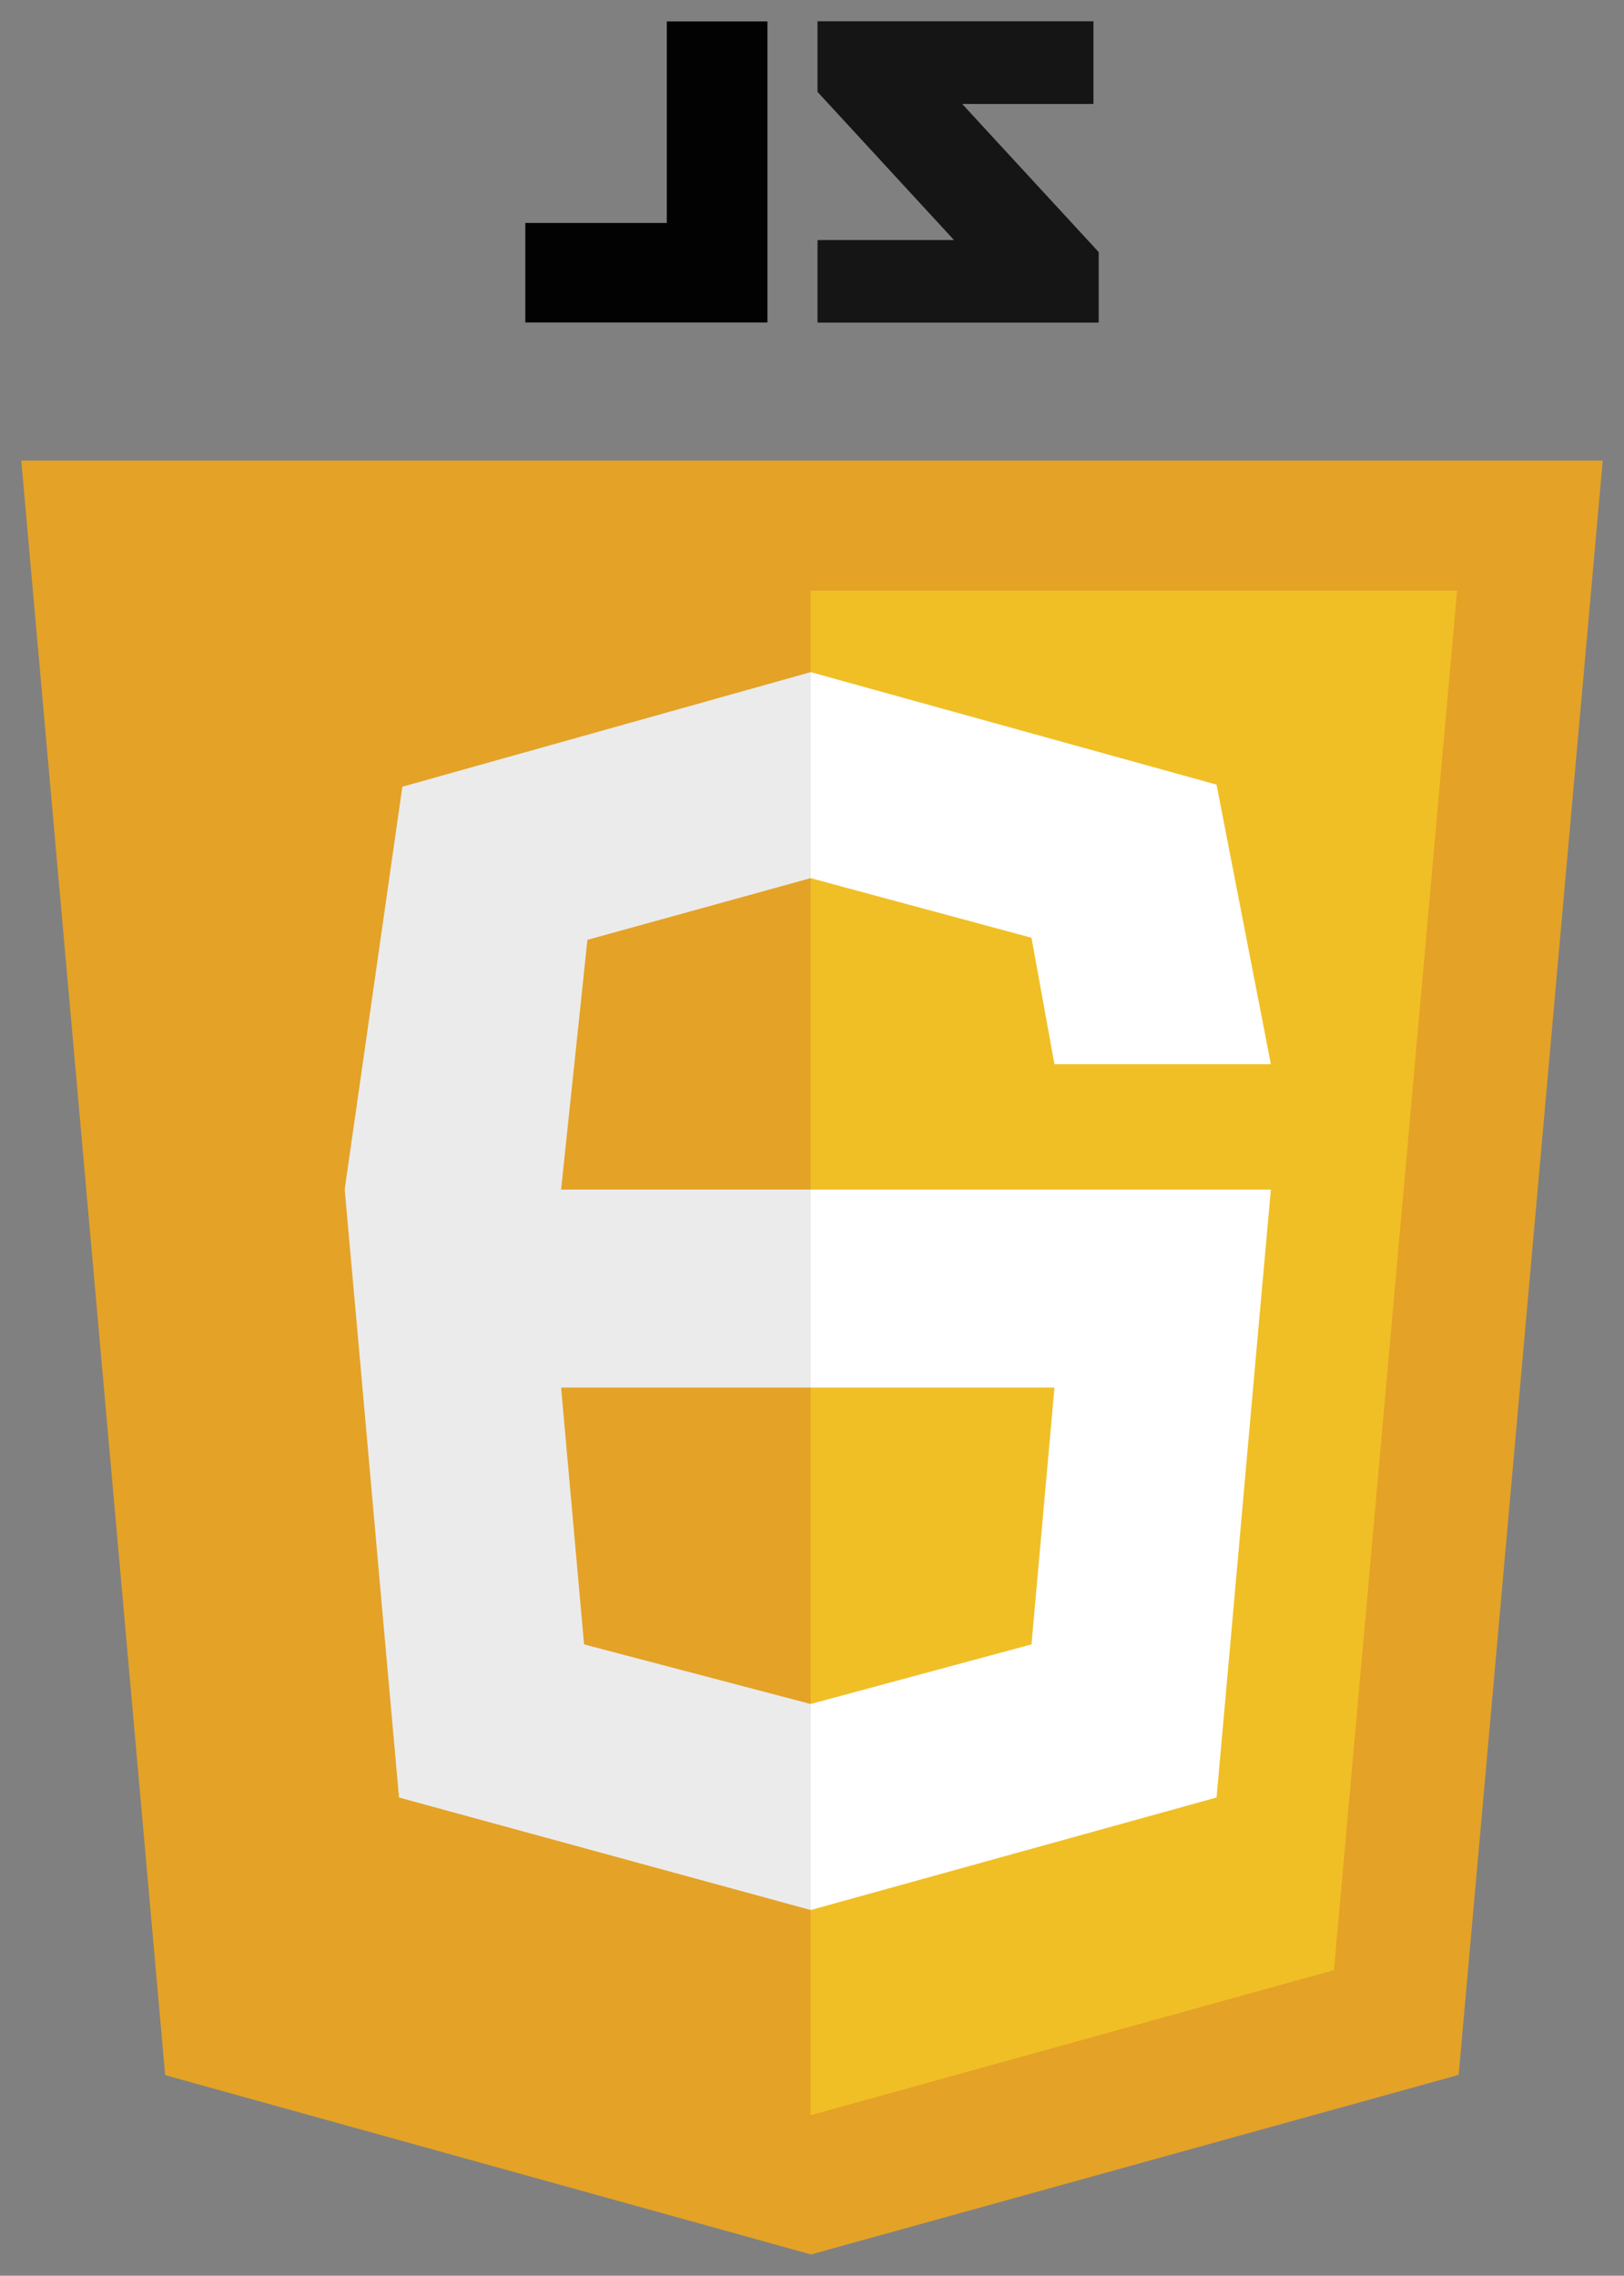 <?xml version="1.0" encoding="UTF-8" standalone="no"?>
<!-- Generator: Adobe Illustrator 15.1.0, SVG Export Plug-In . SVG Version: 6.00 Build 0)  -->

<svg
   xmlns:dc="http://purl.org/dc/elements/1.1/"
   xmlns:cc="http://creativecommons.org/ns#"
   xmlns:rdf="http://www.w3.org/1999/02/22-rdf-syntax-ns#"
   xmlns:svg="http://www.w3.org/2000/svg"
   xmlns="http://www.w3.org/2000/svg"
   xmlns:sodipodi="http://sodipodi.sourceforge.net/DTD/sodipodi-0.dtd"
   xmlns:inkscape="http://www.inkscape.org/namespaces/inkscape"
   version="1.1"
   id="Layer_1"
   x="0px"
   y="0px"
   width="305.45"
   height="427.95"
   viewBox="0 0 305.45 427.95"
   enable-background="new 0 0 1024 600"
   xml:space="preserve"
   inkscape:version="0.91 r13725"
   sodipodi:docname="javascript.svg"><rect x="0" y="0" width="305.45" height="427.95" fill="#808080" stroke="none"/><defs
     id="defs4294" /><sodipodi:namedview
     pagecolor="#ffffff"
     bordercolor="#666666"
     borderopacity="1"
     objecttolerance="10"
     gridtolerance="10"
     guidetolerance="10"
     inkscape:pageopacity="0"
     inkscape:pageshadow="2"
     inkscape:window-width="1158"
     inkscape:window-height="614"
     id="namedview4292"
     showgrid="false"
     fit-margin-top="4"
     fit-margin-right="4"
     fit-margin-bottom="4"
     fit-margin-left="4"
     inkscape:zoom="0.28125"
     inkscape:cx="-274.55123"
     inkscape:cy="364.45782"
     inkscape:window-x="274"
     inkscape:window-y="313"
     inkscape:window-maximized="0"
     inkscape:current-layer="Layer_1" /><polygon
     style="fill:#e4a227"
     id="polygon4270"
     points="390.345,408.754 363.275,105.132 660.725,105.132 633.627,408.705 511.818,442.475 "
     transform="translate(-359.275,-18.525)" /><path
     transform="translate(-359.275,-18.525)"
     style="fill:#f0bf26"
     d="m 610.178,389 23.158,-259.417 -121.586,0 0,286.704 z"
     id="polygon4272" /><g
     id="g4274"
     transform="translate(-359.275,-18.525)"><polygon
       style="fill:#151515"
       id="polygon4276"
       points="513.039,63.665 538.709,63.665 513.039,35.806 513.039,22.525 564.936,22.525 564.936,38.071 564.936,38.071 540.246,38.071 565.922,65.931 565.922,79.191 513.039,79.191 " /><path
       style="fill:#020202"
       inkscape:connector-curvature="0"
       id="path4278"
       d="m 503.621,22.55 0,56.617 -45.543,0 0,-18.714 26.613,0 0,-37.903 18.928,0 0.002,0 z" /></g><path
     style="fill:#ffffff"
     d="m 152.475,359.176 76.34,-21.158 c 3.558,-39.507 7.141,-80.383 10.219,-114.325 -28.853,0 -57.706,0 -86.559,0 l 0,37.236 45.854,0 -4.322,48.294 -41.532,11.211 z"
     id="polygon4288"
     inkscape:connector-curvature="0"
     sodipodi:nodetypes="ccccccccc" /><path
     style="fill:#ffffff"
     inkscape:connector-curvature="0"
     id="path4290"
     d="M 230.225,162.668" /><path
     inkscape:connector-curvature="0"
     style="fill:#ffffff"
     d="m 152.475,126.392 76.34,21.158 10.219,52.576 -40.705,0 -4.322,-23.781 -41.532,-11.211 z"
     id="polygon4288-0"
     sodipodi:nodetypes="ccccccc" /><path
     id="polygon4288-1"
     style="fill:#ebebeb;fill-opacity:1"
     d="m 152.475,223.693 -46.941,0 4.951,-46.958 41.99,-11.601 0,-38.742 L 75.677,147.94 64.829,223.693 c 3.078,33.942 6.661,74.818 10.219,114.325 l 77.427,21.158 0,-38.742 -42.619,-11.211 -4.322,-48.294 46.941,0 0,-37.236"
     inkscape:connector-curvature="0"
     sodipodi:nodetypes="cccccccccccccc" /></svg>